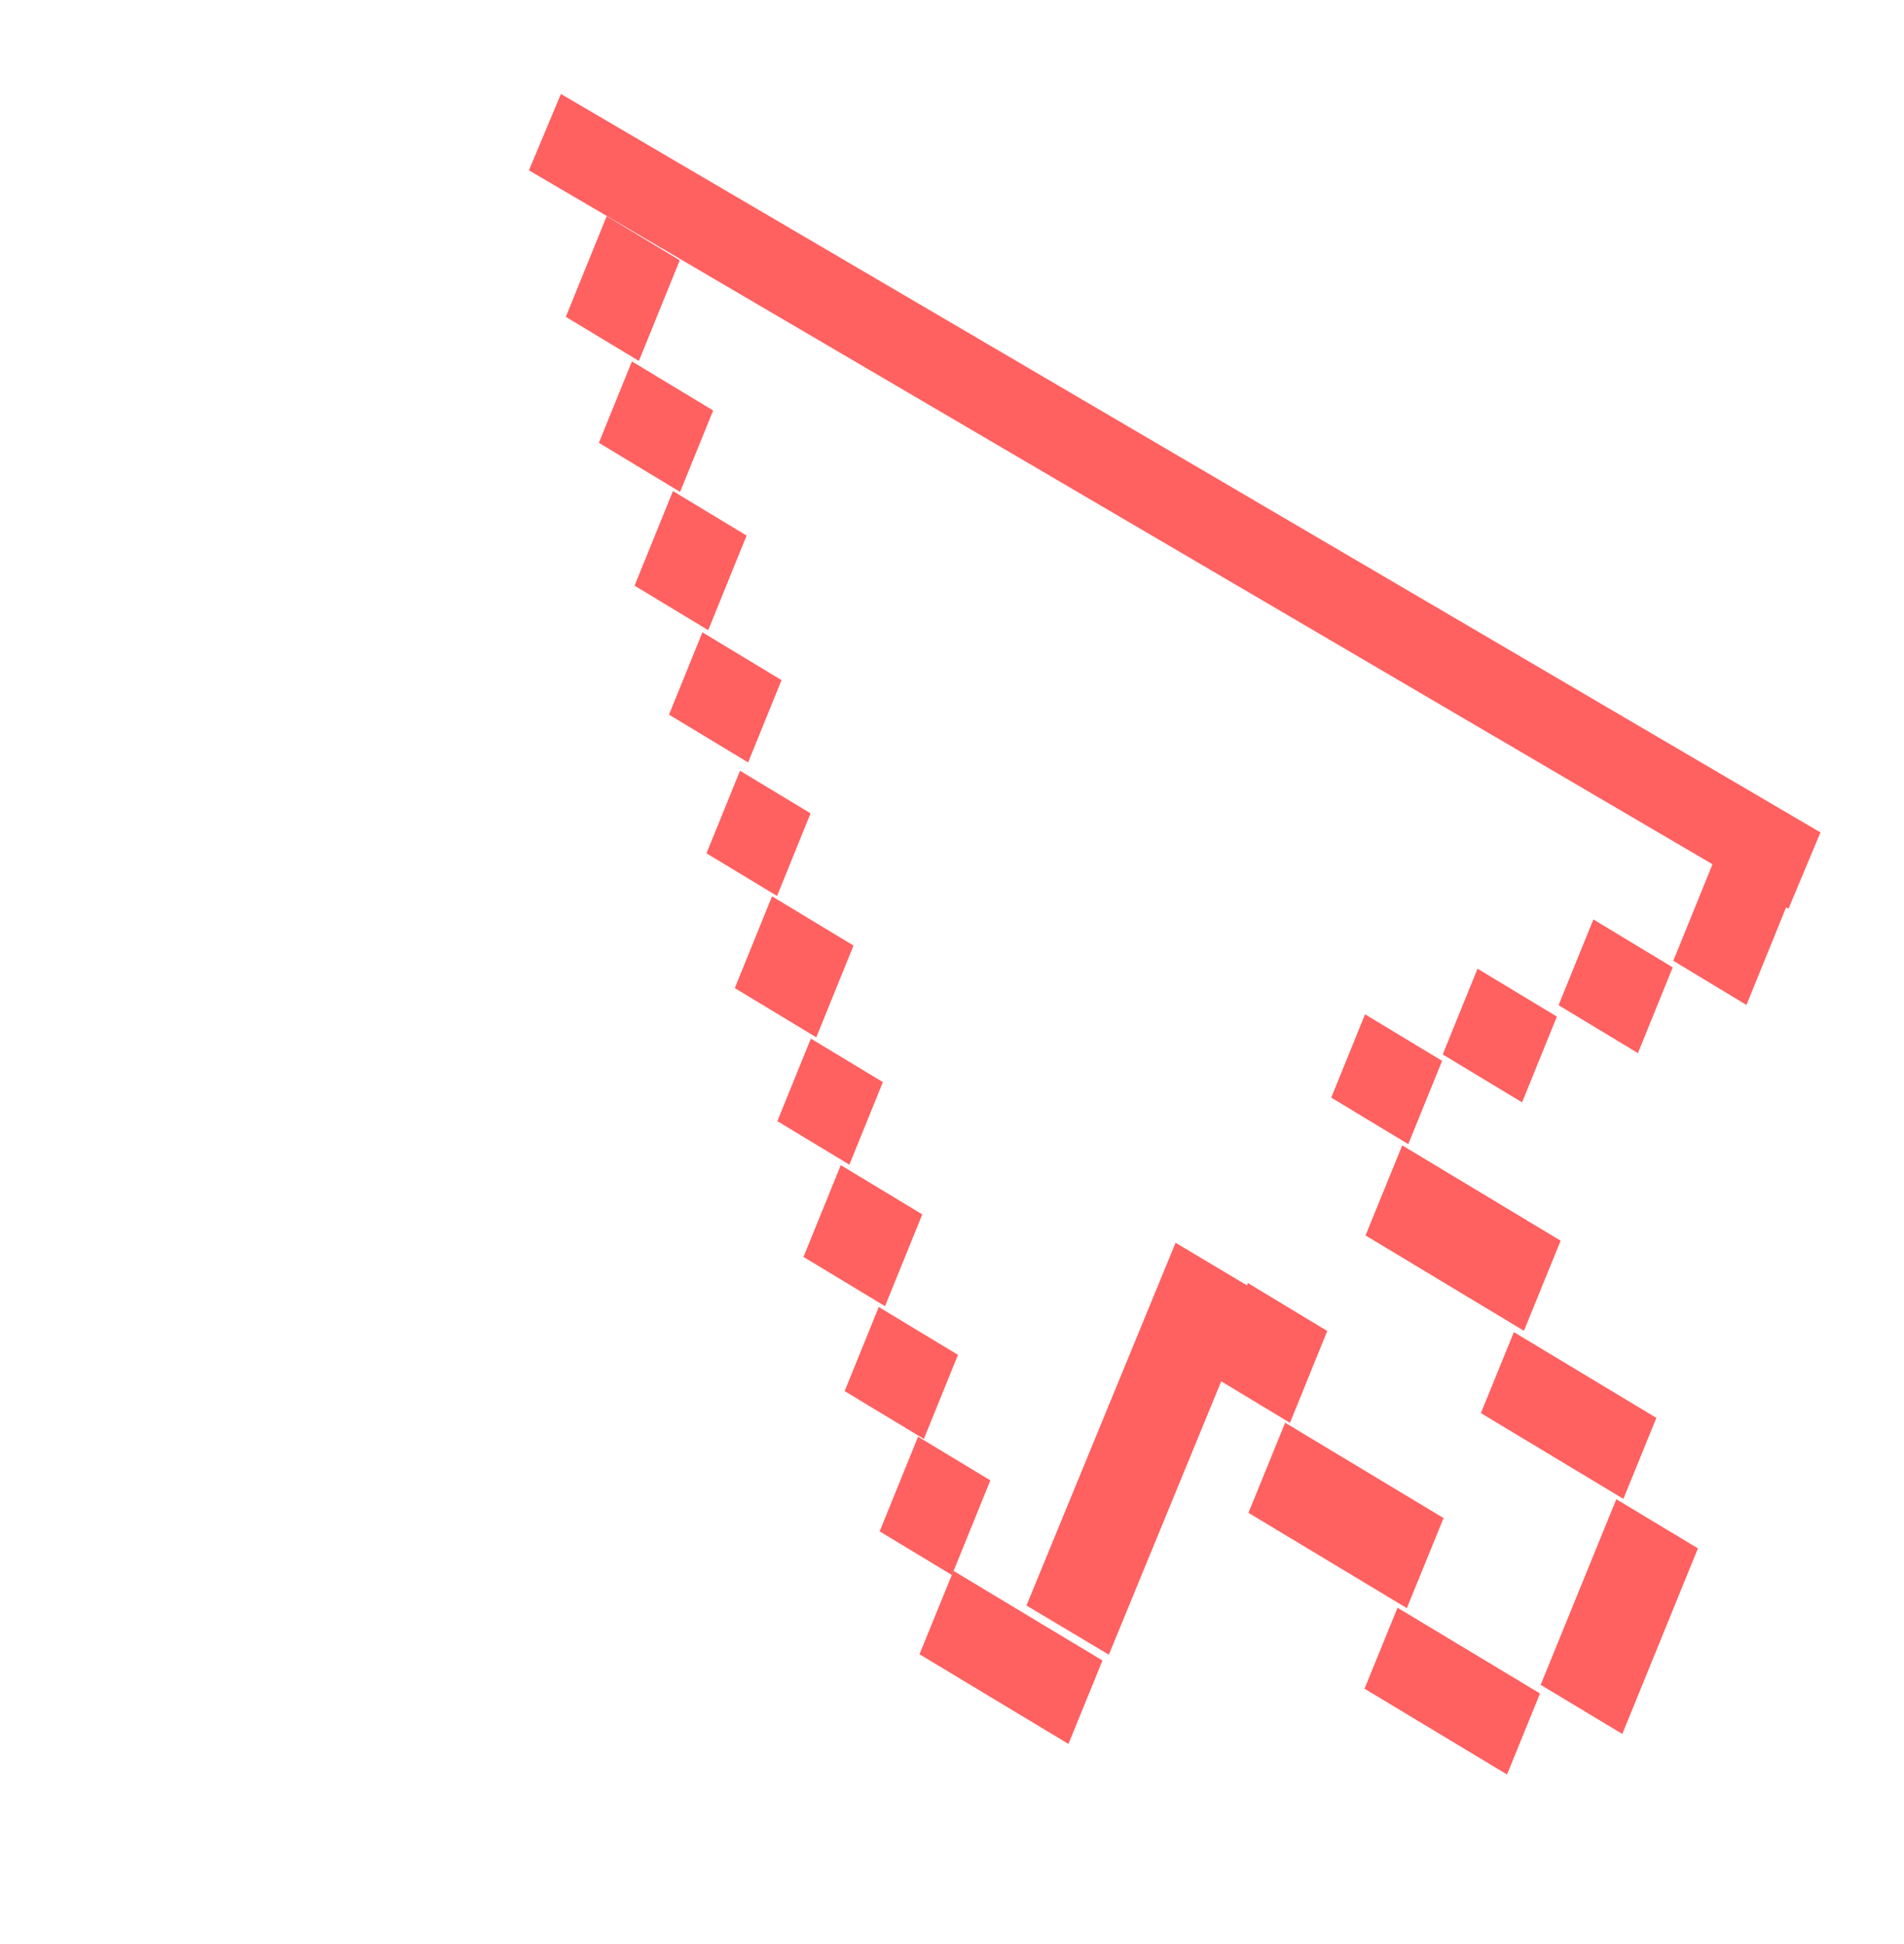 <svg width="95" height="97" viewBox="0 0 95 97" fill="none" xmlns="http://www.w3.org/2000/svg">
<g filter="url(#filter0_d_287_138)">
<path d="M82.614 39.928L25.177 5.214L44.953 77.036L49.509 79.5L58.015 60.401L59.838 63.705L67.719 78.051L71.657 82.026L74.844 79.904L78.512 73.768L76.378 67.648L72.249 63.249L66.352 53.824L66.027 49.878L68.081 49.698L82.769 43.516L82.614 39.928Z" fill="white"/>
<path d="M22.391 4.5L23.987 0.689L86.831 37.541L85.236 41.353L22.391 4.5Z" fill="#FF6060"/>
<path d="M24.232 11.811L26.271 6.787L29.916 8.989L27.877 14.013L24.232 11.811Z" fill="#FF6060"/>
<path d="M25.881 18.099L27.529 14.036L31.583 16.485L29.934 20.548L25.881 18.099Z" fill="#FF6060"/>
<path d="M27.661 25.228L29.577 20.507L33.251 22.727L31.336 27.448L27.661 25.228Z" fill="#FF6060"/>
<path d="M29.38 31.664L31.047 27.556L34.994 29.941L33.327 34.049L29.38 31.664Z" fill="#FF6060"/>
<path d="M31.251 38.584L32.923 34.463L36.443 36.59L34.771 40.711L31.251 38.584Z" fill="#FF6060"/>
<path d="M32.663 45.31L34.52 40.731L38.586 43.188L36.728 47.767L32.663 45.31Z" fill="#FF6060"/>
<path d="M34.786 51.951L36.458 47.831L40.051 50.002L38.38 54.122L34.786 51.951Z" fill="#FF6060"/>
<path d="M36.091 58.726L37.95 54.146L42.017 56.603L40.158 61.184L36.091 58.726Z" fill="#FF6060"/>
<path d="M38.144 65.422L39.846 61.225L43.798 63.613L42.096 67.81L38.144 65.422Z" fill="#FF6060"/>
<path d="M39.89 72.422L41.807 67.698L45.413 69.877L43.496 74.601L39.89 72.422Z" fill="#FF6060"/>
<path d="M41.878 78.555L43.574 74.393L51.007 78.866L49.311 83.029L41.878 78.555Z" fill="#FF6060"/>
<path d="M47.215 76.122L54.655 58.02L58.766 60.473L51.326 78.576L47.215 76.122Z" fill="#FF6060"/>
<path d="M56.403 64.613L58.263 60.029L62.223 62.422L60.363 67.006L56.403 64.613Z" fill="#FF6060"/>
<path d="M58.291 71.496L60.122 67L68.026 71.758L66.195 76.254L58.291 71.496Z" fill="#FF6060"/>
<path d="M64.133 57.654L65.964 53.159L73.868 57.917L72.037 62.412L64.133 57.654Z" fill="#FF6060"/>
<path d="M62.422 50.775L64.109 46.618L67.953 48.941L66.266 53.098L62.422 50.775Z" fill="#FF6060"/>
<path d="M67.985 48.621L69.721 44.342L73.68 46.733L71.944 51.013L67.985 48.621Z" fill="#FF6060"/>
<path d="M73.766 46.164L75.502 41.884L79.46 44.276L77.724 48.555L73.766 46.164Z" fill="#FF6060"/>
<path d="M79.49 43.947L81.511 38.968L85.161 41.173L83.14 46.152L79.49 43.947Z" fill="#FF6060"/>
<path d="M64.083 80.274L65.729 76.233L72.839 80.513L71.193 84.554L64.083 80.274Z" fill="#FF6060"/>
<path d="M69.889 66.52L71.535 62.479L78.645 66.759L76.999 70.8L69.889 66.52Z" fill="#FF6060"/>
<path d="M72.872 80.08L76.645 70.818L80.718 73.27L76.945 82.532L72.872 80.08Z" fill="#FF6060"/>
</g>
<defs>
<filter id="filter0_d_287_138" x="22.391" y="0.689" width="68.44" height="87.865" filterUnits="userSpaceOnUse" color-interpolation-filters="sRGB">
<feFlood flood-opacity="0" result="BackgroundImageFix"/>
<feColorMatrix in="SourceAlpha" type="matrix" values="0 0 0 0 0 0 0 0 0 0 0 0 0 0 0 0 0 0 127 0" result="hardAlpha"/>
<feOffset dx="4" dy="4"/>
<feComposite in2="hardAlpha" operator="out"/>
<feColorMatrix type="matrix" values="0 0 0 0 0 0 0 0 0 0 0 0 0 0 0 0 0 0 0.25 0"/>
<feBlend mode="normal" in2="BackgroundImageFix" result="effect1_dropShadow_287_138"/>
<feBlend mode="normal" in="SourceGraphic" in2="effect1_dropShadow_287_138" result="shape"/>
</filter>
</defs>
</svg>
